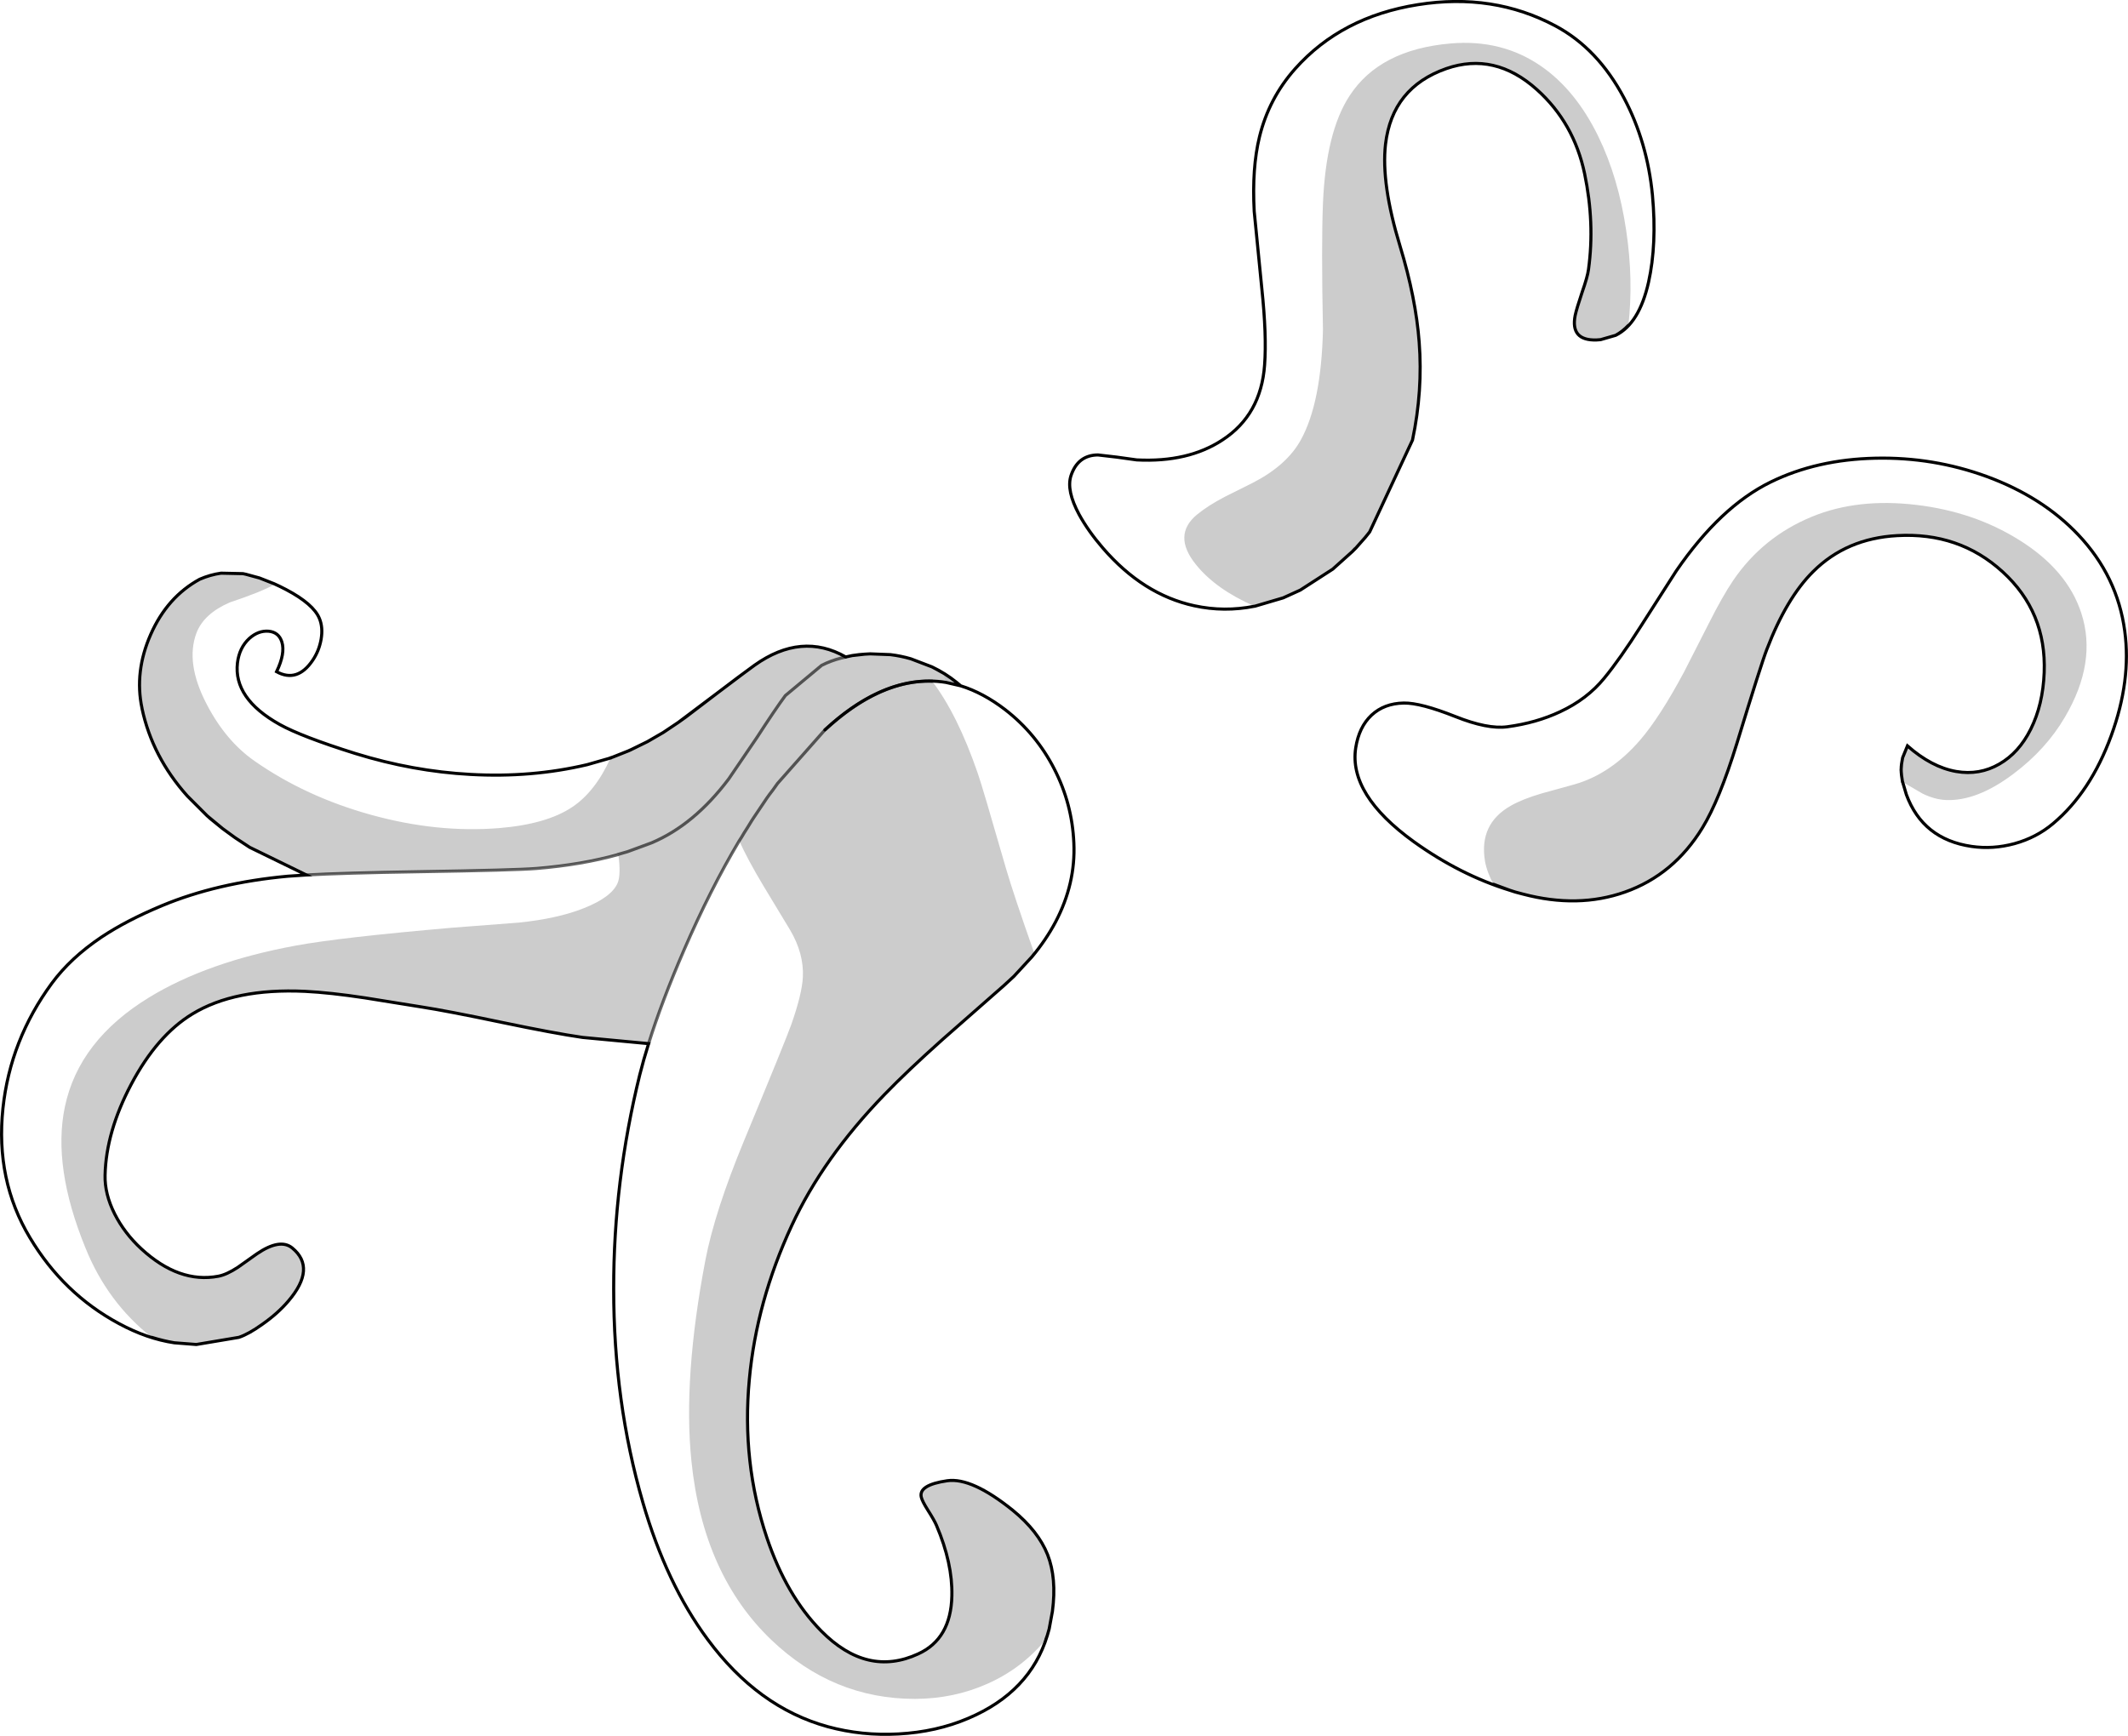 <?xml version="1.0" encoding="UTF-8" standalone="no"?>
<svg xmlns:xlink="http://www.w3.org/1999/xlink" height="559.35px" width="685.55px" xmlns="http://www.w3.org/2000/svg">
  <g transform="matrix(1.0, 0.0, 0.0, 1.0, 0.5, 0.5)">
    <path d="M612.1 245.65 Q611.85 247.45 612.1 249.4 L611.95 247.6 612.1 245.65 M435.15 177.25 L436.0 176.35 436.3 176.1 435.15 177.25 M309.0 220.5 L304.25 219.4 303.05 216.2 Q301.4 215.25 299.75 214.4 304.05 216.45 307.75 219.45 L309.0 220.5 M79.95 272.55 L75.4 269.55 77.0 270.6 79.95 272.55 M71.2 266.5 L67.15 263.2 66.55 262.65 70.6 266.0 71.2 266.5 M45.25 227.8 Q43.6 220.1 45.25 211.75 46.95 203.5 51.35 196.9 56.05 189.95 62.6 186.65 66.5 184.65 70.7 184.2 67.2 184.7 63.85 186.15 53.4 191.85 48.05 203.95 42.75 215.95 45.25 227.75 L45.25 227.8 M201.85 241.5 L202.95 241.0 202.55 241.2 201.85 241.5 M208.05 238.5 L209.0 237.95 208.75 238.1 208.05 238.5 M218.0 232.3 L239.0 216.5 237.1 217.9 231.55 222.1 220.45 230.55 218.0 232.3 M274.05 210.75 L278.05 210.3 276.25 210.45 274.05 210.75" fill="#c0c2c4" fill-rule="evenodd" stroke="none"/>
    <path d="M480.65 284.45 Q478.55 280.6 477.9 277.0 475.9 265.0 486.2 259.15 489.95 257.0 496.25 255.15 L506.75 252.25 Q518.45 248.9 527.9 237.95 534.3 230.5 542.05 216.0 L550.0 200.4 Q554.4 191.65 557.85 186.55 567.45 172.45 583.35 165.95 598.0 159.95 616.9 162.2 635.4 164.4 649.9 173.45 665.45 183.1 670.0 197.05 675.15 212.85 664.75 230.55 658.65 241.0 648.1 248.9 636.4 257.7 626.45 257.3 622.8 257.15 618.9 255.25 L612.45 251.5 612.4 251.45 612.25 250.4 612.1 249.4 Q611.85 247.45 612.1 245.65 L612.45 243.65 614.0 239.85 Q621.75 246.7 629.7 248.1 637.2 249.4 643.6 245.7 649.9 242.1 653.7 234.5 657.65 226.6 658.05 216.2 658.8 196.65 644.65 183.75 630.65 170.95 610.65 172.1 594.35 173.0 583.65 183.65 575.05 192.15 568.7 208.75 566.9 213.35 559.05 239.05 553.4 257.35 547.95 266.25 538.7 281.4 523.0 286.95 507.85 292.3 490.1 287.6 L487.65 286.95 485.95 286.4 480.65 284.45 M403.65 194.85 Q391.2 189.4 384.8 181.45 377.1 171.95 385.15 165.3 388.7 162.4 394.05 159.6 L403.25 155.0 Q414.15 149.35 418.6 141.2 425.15 129.3 425.7 105.8 425.15 78.25 425.7 65.05 426.65 42.05 434.25 30.4 443.95 15.45 466.9 13.5 483.35 12.1 495.95 20.8 507.1 28.5 514.4 43.45 520.9 56.8 523.4 73.85 525.75 89.6 524.1 104.35 522.2 106.35 520.0 107.55 L515.15 108.95 513.8 109.05 Q505.35 109.3 506.95 101.15 507.4 99.0 509.2 93.65 510.95 88.65 511.25 86.3 513.3 71.35 510.0 55.5 506.55 39.05 494.6 28.35 481.05 16.2 465.45 21.6 448.0 27.7 445.85 46.0 444.4 58.7 450.55 78.85 455.65 95.65 456.7 109.8 457.9 125.35 454.55 141.3 L440.75 170.9 439.35 172.65 436.3 176.1 436.0 176.35 435.15 177.25 428.85 182.9 418.4 189.65 412.9 192.15 403.75 194.85 403.65 194.85 M304.25 219.4 Q293.45 217.65 282.25 222.85 273.75 226.8 265.25 234.7 L266.15 233.9 Q283.25 218.5 299.8 219.0 308.0 229.8 314.5 248.7 315.9 252.65 323.6 279.4 326.1 287.95 332.75 306.8 L332.0 307.75 326.15 314.1 322.9 317.1 303.1 334.5 Q291.9 344.5 284.45 352.2 264.6 372.7 254.55 394.45 243.2 418.95 240.9 444.0 238.4 470.75 246.55 495.0 252.85 513.7 264.05 525.05 278.85 540.05 295.3 532.45 305.85 527.65 306.15 513.75 306.4 503.25 301.2 491.05 300.5 489.4 298.4 486.1 296.6 483.25 296.3 481.95 295.35 478.0 304.7 476.65 312.6 475.55 325.8 486.2 334.0 492.9 337.0 500.5 339.95 508.05 338.55 518.7 L337.5 524.4 336.9 526.5 336.45 527.75 Q328.75 537.15 317.55 542.1 306.75 546.9 294.35 546.95 267.95 547.0 248.0 527.95 226.0 506.9 222.25 470.35 219.5 443.55 226.75 405.55 229.75 389.95 239.15 367.2 252.8 334.25 254.4 329.7 257.9 319.75 258.15 314.3 258.5 306.75 254.05 299.2 L245.5 285.05 Q240.4 276.55 237.65 270.45 L238.0 269.9 238.45 269.2 239.25 267.85 240.3 266.2 241.65 264.0 242.3 263.0 246.6 256.6 247.15 255.85 247.35 255.55 247.55 255.3 247.7 255.1 248.5 254.05 250.0 251.95 265.25 234.7 250.0 251.95 248.5 254.05 247.7 255.1 247.55 255.3 247.35 255.55 247.15 255.85 246.6 256.6 242.3 263.0 241.65 264.0 240.3 266.2 239.25 267.85 238.45 269.2 238.0 269.9 237.65 270.45 Q228.3 286.15 219.9 305.55 212.65 322.3 208.45 335.8 L187.2 333.8 Q178.15 332.5 161.15 328.95 143.55 325.25 135.1 323.95 L117.05 321.05 Q105.85 319.35 97.75 318.95 75.15 317.9 61.45 326.25 50.1 333.15 41.75 348.95 33.65 364.3 33.35 378.2 33.2 384.25 36.45 390.7 39.6 396.9 45.0 401.9 57.2 413.15 69.85 410.75 72.5 410.25 76.1 407.9 L82.3 403.5 Q89.75 398.45 93.65 401.65 101.5 408.1 92.4 418.75 89.0 422.75 84.0 426.25 79.6 429.4 76.45 430.45 L62.75 432.75 55.65 432.2 Q52.1 431.6 48.4 430.45 34.1 419.2 27.0 401.55 16.35 375.45 20.4 356.15 24.9 334.75 47.55 320.9 66.4 309.4 94.85 304.2 108.85 301.6 145.15 298.45 L166.65 296.8 Q179.25 295.5 187.6 292.15 196.45 288.65 198.45 284.1 199.6 281.45 198.7 274.85 186.95 278.15 172.35 279.35 165.55 279.9 134.35 280.4 109.65 280.8 98.2 281.45 L79.95 272.55 77.0 270.6 75.4 269.55 74.9 269.2 71.2 266.5 70.6 266.0 66.55 262.65 66.2 262.35 59.85 256.0 Q48.55 243.35 45.25 227.8 L45.25 227.75 Q42.75 215.95 48.05 203.95 53.4 191.85 63.85 186.15 67.2 184.7 70.7 184.2 L77.75 184.35 78.0 184.4 78.7 184.55 83.1 185.75 87.8 187.6 88.1 187.75 Q83.65 190.25 73.6 193.6 65.2 197.2 62.8 203.45 59.15 213.15 66.1 226.45 72.2 238.2 81.4 244.65 97.95 256.25 119.15 262.1 140.35 267.95 160.25 266.35 175.55 265.1 183.8 259.6 191.25 254.65 196.2 243.75 L196.2 243.7 196.95 243.45 201.85 241.5 202.55 241.2 202.95 241.0 208.05 238.5 208.75 238.1 209.0 237.95 213.15 235.55 218.0 232.3 220.45 230.55 231.55 222.1 237.1 217.9 239.0 216.5 242.6 213.85 Q257.75 203.1 271.95 211.2 L274.05 210.75 276.25 210.45 278.05 210.3 279.85 210.2 286.35 210.45 Q289.7 210.85 292.95 211.8 L299.75 214.4 Q301.4 215.25 303.05 216.2 L304.25 219.4 M271.95 211.2 L270.5 211.55 Q267.15 212.4 264.2 213.9 L252.5 223.65 Q249.35 227.9 243.35 237.15 L234.3 250.45 Q223.15 265.3 209.4 271.1 L201.65 273.95 198.7 274.8 198.7 274.85 198.7 274.8 201.65 273.95 209.4 271.1 Q223.15 265.3 234.3 250.45 L243.35 237.15 Q249.35 227.9 252.5 223.65 L264.2 213.9 Q267.15 212.4 270.5 211.55 L271.95 211.2" fill="#000000" fill-opacity="0.2" fill-rule="evenodd" stroke="none"/>
    <path d="M612.45 251.5 L618.9 255.25 Q622.8 257.15 626.45 257.3 636.4 257.7 648.1 248.9 658.65 241.0 664.75 230.55 675.15 212.85 670.0 197.05 665.45 183.1 649.9 173.45 635.4 164.4 616.9 162.2 598.0 159.95 583.35 165.95 567.45 172.45 557.85 186.55 554.4 191.65 550.0 200.4 L542.05 216.0 Q534.3 230.5 527.9 237.95 518.45 248.9 506.75 252.25 L496.25 255.15 Q489.95 257.0 486.2 259.15 475.9 265.0 477.9 277.0 478.55 280.6 480.65 284.45 L485.95 286.4 Q469.9 281.45 455.0 270.75 433.95 255.55 436.25 240.5 437.3 233.75 441.35 229.95 445.45 226.15 451.75 226.05 457.15 225.95 468.35 230.4 478.75 234.55 485.05 233.7 494.45 232.45 502.1 228.85 510.8 224.8 516.3 218.05 521.4 211.85 528.2 201.15 L539.5 183.5 Q553.7 162.8 569.9 154.85 584.8 147.55 603.7 147.15 622.3 146.75 639.55 153.05 657.5 159.65 669.05 171.85 681.65 185.2 684.0 202.85 686.15 218.75 679.65 236.55 673.0 254.75 660.9 264.9 655.55 269.4 648.5 271.35 641.5 273.25 634.65 272.25 618.95 269.95 613.65 255.55 L612.45 251.5 M524.1 104.35 Q525.75 89.6 523.4 73.85 520.9 56.8 514.4 43.45 507.1 28.5 495.95 20.8 483.35 12.1 466.9 13.5 443.95 15.45 434.25 30.4 426.65 42.05 425.7 65.05 425.15 78.25 425.7 105.8 425.15 129.3 418.6 141.2 414.15 149.35 403.25 155.0 L394.05 159.6 Q388.7 162.4 385.15 165.3 377.1 171.95 384.8 181.45 391.2 189.4 403.65 194.85 393.9 196.8 384.25 194.7 367.7 191.1 354.75 176.05 350.05 170.6 347.15 165.3 343.0 157.6 344.5 152.85 346.7 146.15 353.2 146.1 L359.25 146.8 365.7 147.7 Q382.3 148.55 393.35 141.25 405.75 133.15 406.9 117.1 407.6 107.6 406.0 92.45 L403.55 67.6 Q402.8 53.6 405.25 43.6 408.3 31.15 416.75 21.65 431.65 4.9 456.3 1.0 480.55 -2.85 500.6 7.85 514.25 15.15 522.7 31.1 530.2 45.3 531.85 62.4 533.3 78.2 530.6 90.4 527.6 103.8 520.0 107.55 522.2 106.35 524.1 104.35 M309.0 220.5 Q316.25 222.75 323.35 228.2 333.35 235.95 339.15 247.3 344.9 258.5 345.45 271.15 346.05 284.25 339.55 296.6 336.5 302.35 332.0 307.75 L332.75 306.8 Q326.1 287.95 323.6 279.4 315.9 252.65 314.5 248.7 308.0 229.8 299.8 219.0 283.25 218.5 266.15 233.9 L265.25 234.7 Q273.75 226.8 282.25 222.85 293.45 217.65 304.25 219.4 L309.0 220.5 M336.9 526.5 Q331.35 544.75 311.45 553.2 301.15 557.6 288.95 558.25 277.15 558.9 266.15 555.9 243.65 549.7 227.45 527.75 214.2 509.85 206.6 483.65 197.2 451.25 197.2 414.85 197.15 380.15 205.6 345.85 206.8 341.05 208.45 335.8 212.65 322.3 219.9 305.55 228.3 286.15 237.65 270.45 240.4 276.55 245.5 285.05 L254.05 299.2 Q258.5 306.75 258.15 314.3 257.9 319.75 254.4 329.7 252.8 334.25 239.15 367.2 229.75 389.95 226.75 405.55 219.5 443.55 222.25 470.35 226.0 506.9 248.0 527.95 267.95 547.0 294.35 546.95 306.75 546.9 317.55 542.1 328.75 537.15 336.45 527.75 L336.9 526.5 M55.65 432.2 Q46.85 430.9 37.8 426.0 19.95 416.4 9.15 398.35 -2.0 379.8 0.45 356.6 2.8 334.6 16.2 316.35 22.25 308.15 32.15 301.5 40.25 296.1 51.65 291.35 69.4 283.95 92.25 281.85 L98.2 281.45 Q109.65 280.8 134.35 280.4 165.55 279.9 172.35 279.35 186.95 278.15 198.7 274.85 199.6 281.45 198.45 284.1 196.45 288.65 187.6 292.15 179.25 295.5 166.65 296.8 L145.15 298.45 Q108.85 301.6 94.85 304.2 66.4 309.4 47.55 320.9 24.9 334.75 20.4 356.15 16.35 375.45 27.0 401.55 34.1 419.2 48.4 430.45 52.1 431.6 55.65 432.2 M87.8 187.6 Q89.7 188.45 91.7 189.5 100.5 194.15 102.4 198.8 103.6 201.65 102.95 205.5 102.3 209.2 100.25 212.25 95.3 219.6 88.6 215.95 91.45 210.05 90.3 206.35 89.3 203.2 86.0 202.9 82.7 202.65 79.8 205.25 76.6 208.2 76.0 213.1 74.65 224.6 89.6 232.95 96.6 236.85 113.95 242.3 132.5 248.05 151.1 249.05 170.7 250.15 188.7 245.9 L196.2 243.75 Q191.25 254.65 183.8 259.6 175.55 265.1 160.25 266.35 140.35 267.95 119.15 262.1 97.95 256.25 81.4 244.65 72.2 238.2 66.1 226.45 59.15 213.15 62.8 203.45 65.2 197.2 73.6 193.6 83.65 190.25 88.1 187.75 L87.8 187.6" fill="#ffffff" fill-opacity="0.0" fill-rule="evenodd" stroke="none"/>
    <path d="M480.65 284.45 L485.95 286.4 487.65 286.95 490.1 287.6 Q507.85 292.3 523.0 286.95 538.7 281.4 547.95 266.25 553.4 257.35 559.05 239.05 566.9 213.35 568.7 208.75 575.05 192.15 583.65 183.65 594.35 173.0 610.65 172.1 630.65 170.95 644.65 183.75 658.8 196.65 658.05 216.2 657.65 226.6 653.7 234.5 649.9 242.1 643.6 245.7 637.2 249.4 629.7 248.1 621.75 246.7 614.0 239.85 L612.45 243.65 612.1 245.65 Q611.85 247.45 612.1 249.4 L612.25 250.4 612.4 251.45 612.45 251.5 613.65 255.55 Q618.95 269.95 634.65 272.25 641.5 273.25 648.5 271.35 655.55 269.4 660.9 264.9 673.0 254.75 679.65 236.55 686.15 218.75 684.0 202.85 681.65 185.2 669.05 171.85 657.5 159.65 639.55 153.05 622.3 146.75 603.7 147.15 584.8 147.55 569.9 154.85 553.7 162.8 539.5 183.5 L528.2 201.15 Q521.4 211.85 516.3 218.05 510.8 224.8 502.1 228.85 494.45 232.45 485.05 233.7 478.75 234.55 468.35 230.4 457.15 225.95 451.75 226.05 445.45 226.15 441.35 229.95 437.3 233.75 436.25 240.5 433.95 255.55 455.0 270.75 469.9 281.45 485.95 286.4 M403.65 194.85 L403.75 194.85 412.9 192.15 418.4 189.65 428.85 182.9 435.15 177.25 436.0 176.35 436.3 176.1 439.35 172.65 440.75 170.9 454.55 141.3 Q457.9 125.35 456.7 109.8 455.65 95.65 450.55 78.85 444.4 58.7 445.85 46.0 448.0 27.7 465.45 21.6 481.05 16.2 494.6 28.35 506.55 39.05 510.0 55.5 513.3 71.35 511.25 86.3 510.95 88.65 509.2 93.65 507.4 99.0 506.95 101.15 505.35 109.3 513.8 109.05 L515.15 108.95 520.0 107.55 Q522.2 106.35 524.1 104.35 M403.65 194.85 Q393.9 196.8 384.25 194.7 367.7 191.1 354.75 176.05 350.05 170.6 347.15 165.3 343.0 157.6 344.5 152.85 346.7 146.15 353.2 146.1 L359.25 146.8 365.7 147.7 Q382.3 148.55 393.35 141.25 405.75 133.15 406.9 117.1 407.6 107.6 406.0 92.45 L403.55 67.6 Q402.8 53.6 405.25 43.6 408.3 31.15 416.75 21.65 431.65 4.9 456.3 1.0 480.55 -2.85 500.6 7.85 514.25 15.15 522.7 31.1 530.2 45.3 531.85 62.4 533.3 78.2 530.6 90.4 527.6 103.8 520.0 107.55 M436.3 176.1 L435.15 177.25 M332.0 307.75 Q336.5 302.35 339.55 296.6 346.05 284.25 345.45 271.15 344.9 258.5 339.15 247.3 333.35 235.95 323.35 228.2 316.25 222.75 309.0 220.5 L304.25 219.4 Q293.45 217.65 282.25 222.85 273.75 226.8 265.25 234.7 M332.75 306.8 L332.0 307.75 326.15 314.1 322.9 317.1 303.1 334.5 Q291.9 344.5 284.45 352.2 264.6 372.7 254.55 394.45 243.2 418.95 240.9 444.0 238.4 470.75 246.55 495.0 252.85 513.7 264.05 525.05 278.85 540.05 295.3 532.45 305.85 527.65 306.15 513.75 306.4 503.25 301.2 491.05 300.5 489.4 298.4 486.1 296.6 483.25 296.3 481.95 295.35 478.0 304.7 476.65 312.6 475.55 325.8 486.2 334.0 492.9 337.0 500.5 339.95 508.05 338.55 518.7 L337.5 524.4 336.9 526.5 Q331.35 544.75 311.45 553.2 301.15 557.6 288.95 558.25 277.15 558.9 266.15 555.9 243.65 549.7 227.45 527.75 214.2 509.85 206.6 483.65 197.2 451.25 197.2 414.85 197.15 380.15 205.6 345.85 206.8 341.05 208.45 335.8 L187.2 333.8 Q178.15 332.5 161.15 328.95 143.55 325.25 135.1 323.95 L117.05 321.05 Q105.85 319.35 97.75 318.95 75.15 317.9 61.45 326.25 50.1 333.15 41.75 348.95 33.65 364.3 33.35 378.2 33.2 384.25 36.45 390.7 39.6 396.9 45.0 401.9 57.2 413.15 69.85 410.75 72.5 410.25 76.1 407.9 L82.3 403.5 Q89.75 398.45 93.65 401.65 101.5 408.1 92.4 418.75 89.0 422.75 84.0 426.25 79.6 429.4 76.45 430.45 L62.75 432.75 55.65 432.2 Q46.85 430.9 37.8 426.0 19.95 416.4 9.15 398.35 -2.0 379.8 0.45 356.6 2.8 334.6 16.2 316.35 22.25 308.15 32.15 301.5 40.25 296.1 51.65 291.35 69.4 283.95 92.25 281.85 L98.2 281.45 79.95 272.55 75.4 269.55 74.9 269.2 71.2 266.5 67.15 263.2 66.55 262.65 66.2 262.35 59.85 256.0 Q48.55 243.35 45.25 227.8 L45.25 227.75 Q42.75 215.95 48.05 203.95 53.4 191.85 63.85 186.15 67.2 184.7 70.7 184.2 L77.75 184.35 78.0 184.4 78.7 184.55 83.1 185.75 87.8 187.6 Q89.7 188.45 91.7 189.5 100.5 194.15 102.4 198.8 103.6 201.65 102.95 205.5 102.3 209.2 100.25 212.25 95.3 219.6 88.6 215.95 91.45 210.05 90.3 206.35 89.3 203.2 86.0 202.9 82.7 202.65 79.8 205.25 76.6 208.2 76.0 213.1 74.65 224.6 89.6 232.95 96.6 236.85 113.95 242.3 132.5 248.05 151.1 249.05 170.7 250.15 188.7 245.9 L196.2 243.75 196.2 243.7 196.95 243.45 201.85 241.5 202.95 241.0 208.05 238.5 209.0 237.95 213.15 235.55 218.0 232.3 239.0 216.5 242.6 213.85 Q257.75 203.1 271.95 211.2 L274.05 210.75 278.05 210.3 279.85 210.2 286.35 210.45 Q289.7 210.85 292.95 211.8 L299.75 214.4 Q304.05 216.45 307.75 219.45 L309.0 220.5 M612.1 249.4 L611.95 247.6 612.1 245.65 M87.8 187.6 L88.1 187.75 M71.2 266.5 L70.6 266.0 66.55 262.65 M75.4 269.55 L77.0 270.6 79.95 272.55 M299.75 214.4 Q301.4 215.25 303.05 216.2 M274.05 210.75 L276.25 210.45 278.05 210.3 M239.0 216.5 L237.1 217.9 231.55 222.1 220.45 230.55 218.0 232.3 M202.95 241.0 L202.55 241.2 201.85 241.5 M209.0 237.95 L208.75 238.1 208.05 238.5 M336.45 527.75 L336.9 526.5 M55.65 432.2 Q52.1 431.6 48.4 430.45" fill="none" stroke="#000000" stroke-linecap="round" stroke-linejoin="miter-clip" stroke-miterlimit="4.0" stroke-width="1.0"/>
    <path d="M265.25 234.7 L266.15 233.9 Q283.25 218.5 299.8 219.0 M198.7 274.85 Q186.95 278.15 172.35 279.35 165.55 279.9 134.35 280.4 109.65 280.8 98.2 281.45 M198.7 274.85 L198.7 274.8 201.65 273.95 209.4 271.1 Q223.15 265.3 234.3 250.45 L243.35 237.15 Q249.35 227.9 252.5 223.65 L264.2 213.9 Q267.15 212.4 270.5 211.55 L271.95 211.2 M237.65 270.45 L238.0 269.9 238.45 269.2 239.25 267.85 240.3 266.2 241.65 264.0 242.3 263.0 246.6 256.6 247.15 255.85 247.35 255.55 247.55 255.3 247.7 255.1 248.5 254.05 250.0 251.95 265.25 234.7 M208.45 335.8 Q212.65 322.3 219.9 305.55 228.3 286.15 237.65 270.45" fill="none" stroke="#000000" stroke-linecap="round" stroke-linejoin="miter-clip" stroke-miterlimit="4.0" stroke-opacity="0.6" stroke-width="1.0"/>
  </g>
</svg>
